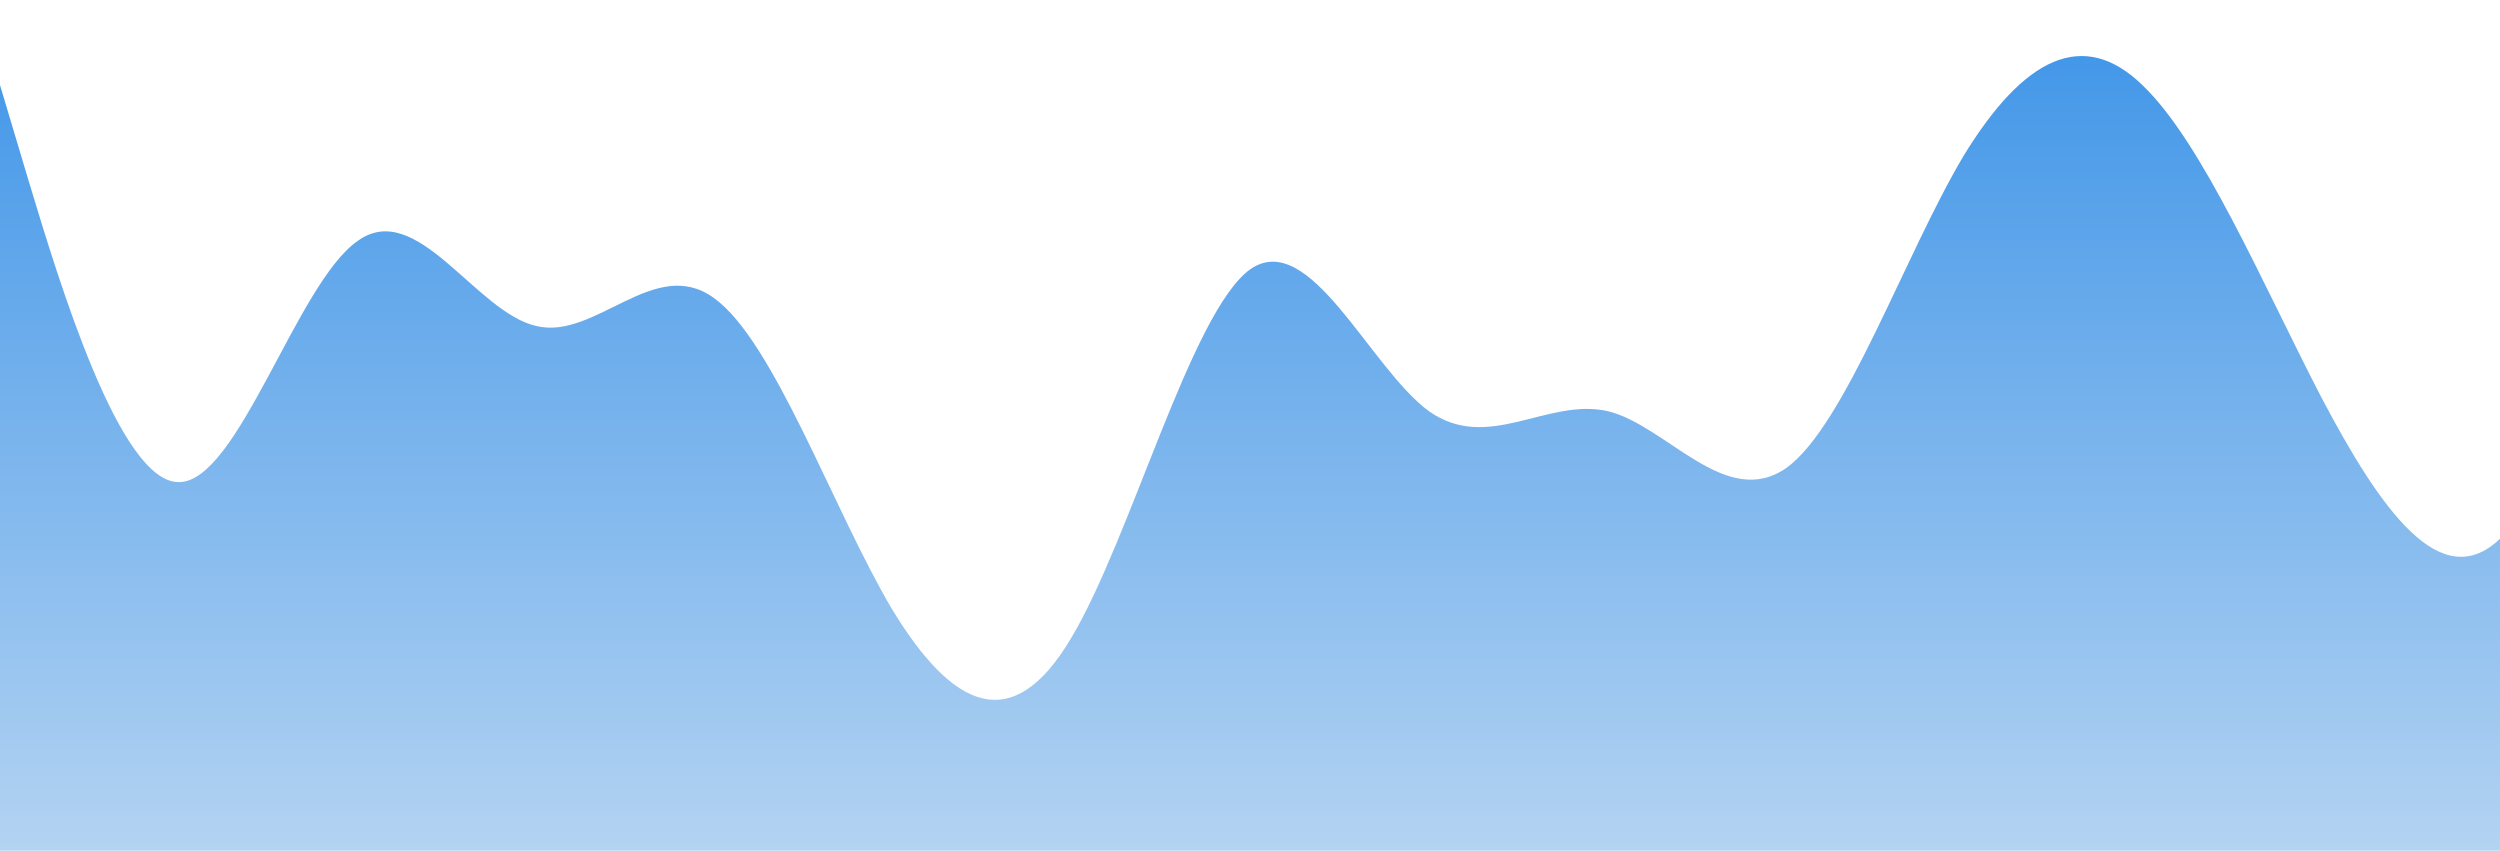 <?xml version="1.0" standalone="no"?>
<svg xmlns:xlink="http://www.w3.org/1999/xlink" id="wave" style="transform:rotate(0deg); transition: 0.3s" viewBox="0 0 1440 490" version="1.1" xmlns="http://www.w3.org/2000/svg"><defs><linearGradient id="sw-gradient-0" x1="0" x2="0" y1="1" y2="0"><stop stop-color="rgba(179, 211, 242, 1)" offset="0%"/><stop stop-color="rgba(63.772, 149.295, 232.147, 1)" offset="100%"/></linearGradient></defs><path style="transform:translate(0, 0px); opacity:1" fill="url(#sw-gradient-0)" d="M0,49L17.1,106.2C34.3,163,69,278,103,277.7C137.1,278,171,163,206,138.8C240,114,274,180,309,187.8C342.9,196,377,147,411,171.5C445.7,196,480,294,514,351.2C548.6,408,583,425,617,367.5C651.4,310,686,180,720,155.2C754.3,131,789,212,823,236.8C857.1,261,891,229,926,236.8C960,245,994,294,1029,269.5C1062.9,245,1097,147,1131,89.8C1165.7,33,1200,16,1234,49C1268.6,82,1303,163,1337,228.7C1371.4,294,1406,343,1440,310.3C1474.3,278,1509,163,1543,155.2C1577.1,147,1611,245,1646,261.3C1680,278,1714,212,1749,212.3C1782.9,212,1817,278,1851,310.3C1885.7,343,1920,343,1954,302.2C1988.6,261,2023,180,2057,122.5C2091.4,65,2126,33,2160,65.3C2194.3,98,2229,196,2263,236.8C2297.1,278,2331,261,2366,269.5C2400,278,2434,310,2451,326.7L2468.6,343L2468.6,490L2451.4,490C2434.3,490,2400,490,2366,490C2331.4,490,2297,490,2263,490C2228.6,490,2194,490,2160,490C2125.7,490,2091,490,2057,490C2022.9,490,1989,490,1954,490C1920,490,1886,490,1851,490C1817.1,490,1783,490,1749,490C1714.3,490,1680,490,1646,490C1611.4,490,1577,490,1543,490C1508.6,490,1474,490,1440,490C1405.7,490,1371,490,1337,490C1302.9,490,1269,490,1234,490C1200,490,1166,490,1131,490C1097.1,490,1063,490,1029,490C994.3,490,960,490,926,490C891.4,490,857,490,823,490C788.6,490,754,490,720,490C685.7,490,651,490,617,490C582.9,490,549,490,514,490C480,490,446,490,411,490C377.1,490,343,490,309,490C274.3,490,240,490,206,490C171.4,490,137,490,103,490C68.6,490,34,490,17,490L0,490Z"/></svg>